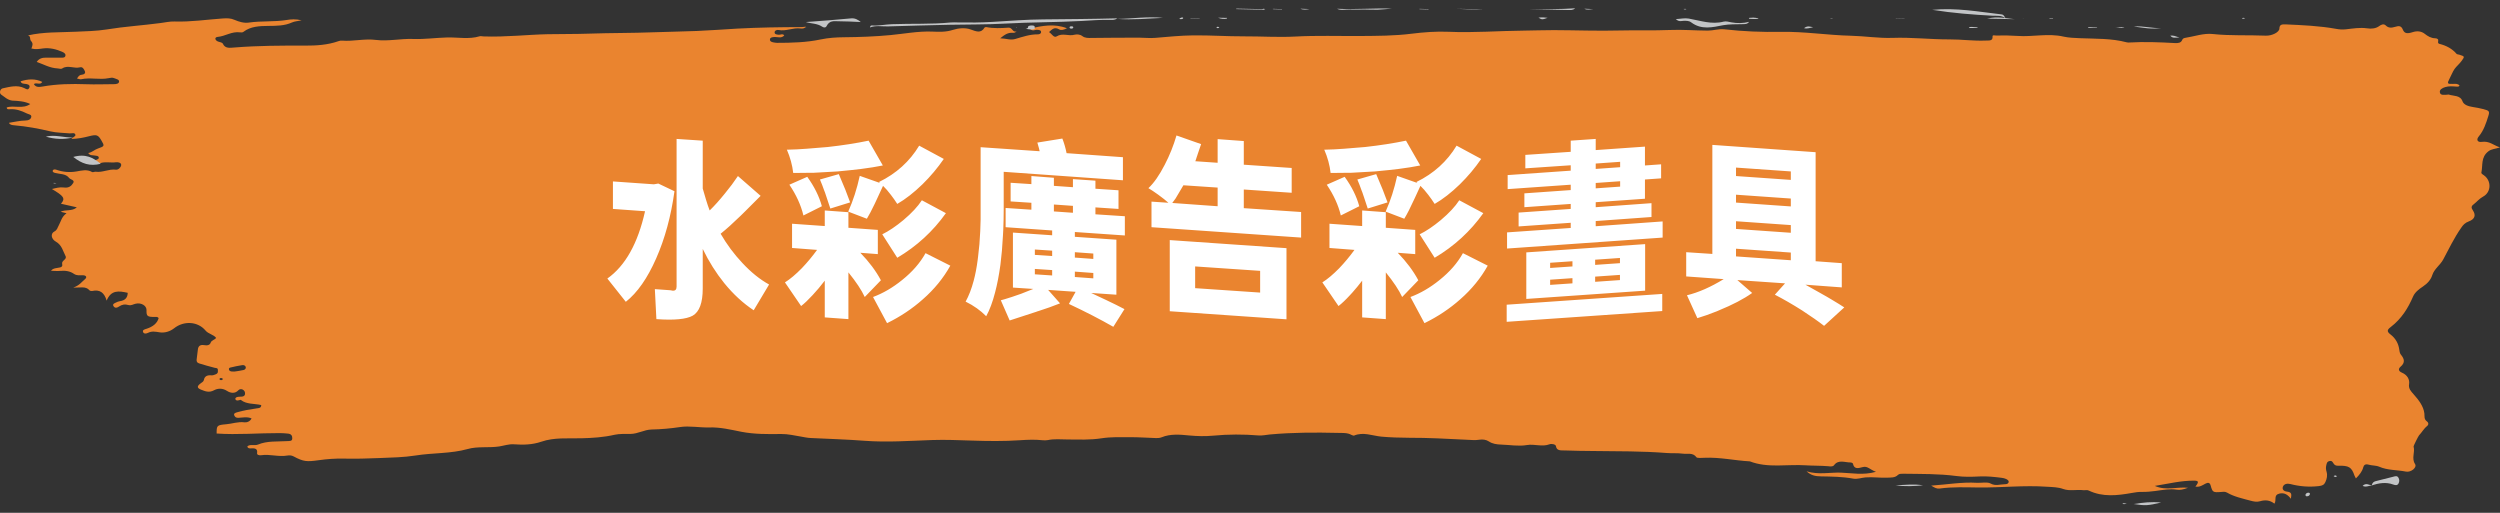 <?xml version="1.0" encoding="UTF-8"?>
<svg width="273px" height="56px" viewBox="0 0 273 56" version="1.1" xmlns="http://www.w3.org/2000/svg" xmlns:xlink="http://www.w3.org/1999/xlink">
    <rect x="0" y="0" width="273" height="56" fill="#333333" stroke="none"/>
    <!-- Generator: Sketch 59.1 (86144) - https://sketch.com -->
    <title>Group 10</title>
    <desc>Created with Sketch.</desc>
    <g id="Amazon-Browser" stroke="none" stroke-width="1" fill="none" fill-rule="evenodd">
        <g id="Group-10" fill-rule="nonzero">
            <g id="Group-11">
                <g id="paint1-copy-5" transform="translate(136.5, 28) scale(-1, 1) translate(-136.5, -28) ">
                    <path d="M161.936,2.985 C161.974,3.005 162.013,3.025 162.064,3.035 C162.026,3.015 162,2.985 161.961,2.965 L161.936,2.985 Z" id="Path" fill="#C2C4C6"></path>
                    <path d="M272.86,10.339 C273.114,10.173 273,9.713 272.7,9.645 C271.927,9.479 271.117,9.245 270.345,9.622 C270.1,9.743 269.95,9.863 269.808,9.599 C269.695,9.388 269.818,9.222 270.11,9.177 C270.364,9.131 270.675,9.177 270.75,8.875 C269.94,8.626 269.149,8.565 268.386,8.943 C268.594,9.335 269.036,8.958 269.3,9.184 C269.093,9.562 268.707,9.509 268.349,9.448 C266.767,9.169 265.166,9.139 263.546,9.199 C262.566,9.237 261.578,9.192 260.598,9.192 C260.353,9.192 260.052,9.162 260.005,8.958 C259.93,8.679 260.306,8.633 260.532,8.535 C260.721,8.452 260.928,8.49 261.135,8.535 C262.124,8.739 263.15,8.43 264.149,8.656 C264.262,8.679 264.403,8.611 264.591,8.573 C264.45,8.377 264.375,8.196 264.092,8.165 C263.791,8.135 263.64,7.992 263.734,7.773 C263.819,7.577 263.97,7.267 264.262,7.35 C264.911,7.524 265.599,7.064 266.211,7.479 C266.333,7.562 266.531,7.479 266.701,7.471 C267.567,7.433 268.226,7.026 268.989,6.762 C268.735,6.377 268.368,6.286 267.934,6.294 C267.426,6.301 266.917,6.301 266.399,6.294 C266.202,6.294 265.957,6.339 265.872,6.143 C265.778,5.917 265.975,5.758 266.173,5.675 C266.832,5.381 267.539,5.192 268.311,5.29 C268.716,5.343 269.111,5.419 269.573,5.298 C269.469,5.026 269.337,4.754 269.611,4.475 C269.79,4.287 269.601,3.932 269.959,3.871 C268.264,3.471 266.484,3.547 264.723,3.464 C263.612,3.411 262.482,3.396 261.389,3.222 C259.421,2.898 257.424,2.777 255.447,2.513 C254.948,2.445 254.439,2.332 253.94,2.347 C252.16,2.407 250.418,2.136 248.666,2.015 C248.195,1.985 247.8,1.985 247.395,2.166 C246.905,2.377 246.359,2.543 245.841,2.468 C244.466,2.264 243.054,2.407 241.679,2.181 C241.236,2.106 240.718,2.06 240.059,2.219 C240.539,2.317 240.859,2.332 241.114,2.453 C241.923,2.822 242.79,2.822 243.685,2.83 C244.645,2.838 245.634,2.875 246.406,3.471 C246.51,3.554 246.651,3.554 246.792,3.532 C247.696,3.411 248.384,3.954 249.231,4.03 C249.561,4.06 249.561,4.339 249.26,4.505 C249.071,4.611 248.742,4.596 248.657,4.785 C248.412,5.328 247.875,5.222 247.376,5.185 C244.815,4.981 242.253,4.973 239.682,4.981 C238.43,4.988 237.205,4.905 236.047,4.498 C235.925,4.453 235.783,4.422 235.651,4.437 C234.408,4.536 233.203,4.196 231.922,4.362 C230.613,4.528 229.248,4.203 227.892,4.256 C226.639,4.302 225.387,4.12 224.134,4.09 C222.966,4.068 221.77,4.309 220.621,3.962 C220.508,3.924 220.358,3.97 220.216,3.977 C218.992,4.022 217.768,3.97 216.553,3.902 C215.432,3.841 214.312,3.758 213.191,3.736 C211.703,3.705 210.196,3.728 208.718,3.675 C206.354,3.592 203.981,3.615 201.617,3.524 C200.035,3.464 198.453,3.449 196.861,3.381 C195.402,3.321 193.951,3.207 192.492,3.124 C190.156,2.996 187.811,2.966 185.466,2.958 C185.315,2.958 185.155,2.928 185.005,2.905 C185.118,3.117 185.363,3.139 185.589,3.109 C186.408,2.996 187.152,3.441 187.981,3.275 C188.15,3.238 188.414,3.328 188.414,3.539 C188.414,3.751 188.188,3.766 187.981,3.796 C187.783,3.819 187.538,3.637 187.359,3.864 C187.67,4.234 188.122,4.007 188.489,4.045 C188.715,4.068 188.904,4.098 188.922,4.302 C188.941,4.498 188.772,4.588 188.555,4.626 C188.423,4.649 188.282,4.679 188.15,4.679 C186.549,4.679 184.92,4.634 183.394,4.309 C182.519,4.128 181.69,4.075 180.833,4.068 C179.147,4.053 177.461,3.992 175.785,3.834 C174.269,3.69 172.762,3.396 171.227,3.449 C170.445,3.479 169.711,3.517 168.929,3.26 C168.374,3.079 167.611,3.004 167.036,3.207 C166.387,3.434 165.887,3.683 165.482,3.004 C165.464,2.973 165.351,2.951 165.294,2.958 C164.494,3.117 163.684,3.079 162.874,3.019 C162.648,3.004 162.535,3.162 162.412,3.298 C162.299,3.426 162.158,3.487 161.979,3.426 C162.092,3.509 162.186,3.607 162.403,3.585 C162.912,3.539 163.269,3.766 163.778,4.181 C163.09,4.203 162.676,4.415 162.13,4.256 C161.329,4.022 160.548,3.743 159.663,3.751 C159.502,3.751 159.314,3.675 159.314,3.509 C159.314,3.29 159.531,3.268 159.738,3.253 C159.983,3.23 160.246,3.479 160.557,3.117 C159.201,2.83 157.92,2.536 156.489,3.087 C156.818,3.253 157.12,3.336 157.327,3.215 C157.864,2.898 158.109,3.207 158.448,3.502 C158.156,3.675 157.92,4.166 157.619,3.977 C156.969,3.562 156.31,3.977 155.679,3.796 C155.406,3.721 155.057,3.751 154.813,3.939 C154.511,4.173 154.144,4.151 153.767,4.143 C152.034,4.12 150.311,4.113 148.578,4.113 C148.004,4.113 147.439,4.188 146.855,4.136 C145.48,4.022 144.096,3.879 142.721,3.864 C140.856,3.841 139.001,3.977 137.136,3.97 C135.281,3.962 133.435,4.09 131.58,3.992 C129.216,3.864 126.833,3.947 124.46,3.932 C122.586,3.917 120.722,3.917 118.866,3.683 C117.52,3.517 116.154,3.411 114.798,3.471 C112.048,3.592 109.317,3.366 106.577,3.343 C105.494,3.336 104.401,3.283 103.318,3.29 C100.898,3.298 98.487,3.396 96.067,3.328 C94.268,3.283 92.469,3.351 90.671,3.275 C89.286,3.215 87.902,3.336 86.518,3.343 C85.896,3.343 85.331,3.132 84.7,3.2 C82.647,3.434 80.575,3.517 78.503,3.479 C75.951,3.434 73.446,3.841 70.904,3.902 C69.378,3.939 67.852,4.188 66.336,4.136 C64.255,4.06 62.202,4.309 60.13,4.302 C58.802,4.294 57.484,4.49 56.156,4.43 C55.789,4.415 55.374,4.49 55.412,3.992 C55.431,3.788 55.177,3.879 55.026,3.879 C54.244,3.856 53.463,3.871 52.681,3.924 C51.014,4.045 49.338,3.607 47.652,4 C47.096,4.128 46.447,4.143 45.834,4.173 C44.139,4.241 42.425,4.181 40.777,4.619 C40.683,4.641 40.57,4.649 40.476,4.641 C38.819,4.543 37.17,4.611 35.522,4.702 C35.165,4.724 34.835,4.694 34.703,4.362 C34.656,4.249 34.562,4.166 34.421,4.143 C33.403,3.985 32.358,3.607 31.388,3.713 C29.448,3.924 27.518,3.811 25.587,3.894 C24.89,3.924 24.099,3.509 24.09,3.124 C24.08,2.664 23.817,2.649 23.383,2.664 C21.556,2.747 19.72,2.822 17.921,3.147 C17.563,3.215 17.206,3.245 16.819,3.2 C16.057,3.117 15.303,2.981 14.512,3.094 C14.06,3.162 13.57,3.132 13.175,2.838 C12.996,2.709 12.713,2.543 12.459,2.792 C12.167,3.087 11.809,3.041 11.442,2.928 C11.028,2.8 10.783,2.815 10.613,3.23 C10.434,3.668 10.133,3.705 9.53,3.509 C9.041,3.351 8.589,3.404 8.212,3.698 C7.882,3.954 7.553,4.166 7.072,4.181 C6.828,4.188 6.705,4.294 6.752,4.498 C6.771,4.603 6.79,4.747 6.63,4.785 C5.839,4.981 5.208,5.335 4.737,5.886 C4.69,5.939 4.549,5.939 4.454,5.969 C3.852,6.158 3.842,6.166 4.172,6.626 C4.398,6.95 4.765,7.245 4.963,7.532 C5.18,7.841 5.33,8.264 5.528,8.626 C5.792,9.124 5.754,9.192 5.114,9.162 C4.831,9.147 4.586,9.131 4.417,9.343 C4.492,9.486 4.633,9.464 4.765,9.456 C5.17,9.426 5.585,9.388 5.98,9.509 C6.31,9.614 6.63,9.788 6.564,10.097 C6.498,10.437 6.112,10.346 5.811,10.346 C5.745,10.346 5.66,10.309 5.613,10.324 C5.067,10.505 4.332,10.384 4.097,11.056 C3.965,11.433 3.484,11.607 2.985,11.682 C2.59,11.743 2.194,11.818 1.808,11.916 C1.168,12.082 1.111,12.158 1.281,12.693 C1.526,13.456 1.761,14.225 2.317,14.897 C2.627,15.267 2.449,15.561 1.987,15.493 C1.158,15.373 0.735,15.856 0,16.097 C0.518,16.263 0.932,16.271 1.253,16.512 C2.119,17.169 1.855,18.044 2.034,18.836 C2.062,18.965 1.874,19.055 1.742,19.153 C0.923,19.742 0.951,20.987 1.836,21.463 C2.279,21.704 2.533,22.051 2.901,22.331 C3.183,22.542 3.127,22.723 2.957,22.98 C2.609,23.5 2.75,23.938 3.409,24.179 C3.823,24.33 4.031,24.564 4.228,24.859 C5.01,25.976 5.575,27.168 6.206,28.345 C6.526,28.941 7.185,29.372 7.393,30.036 C7.543,30.526 7.901,30.949 8.438,31.304 C8.862,31.583 9.295,31.922 9.493,32.383 C10.03,33.628 10.736,34.798 11.941,35.718 C12.318,36.005 12.384,36.194 11.97,36.511 C11.386,36.956 11.084,37.537 11,38.179 C10.971,38.375 10.952,38.563 10.821,38.729 C10.453,39.175 10.321,39.59 10.858,40.043 C11.084,40.239 11.16,40.503 10.698,40.699 C10.124,40.948 9.851,41.431 9.926,41.937 C10.011,42.435 9.738,42.714 9.408,43.084 C8.862,43.695 8.353,44.367 8.259,45.144 C8.221,45.469 8.325,45.778 7.958,46.035 C7.798,46.148 7.779,46.367 7.929,46.487 C8.316,46.797 8.523,47.204 8.843,47.544 C8.909,47.612 9.455,48.683 9.436,48.766 C9.257,49.393 9.69,50.034 9.276,50.676 C9.031,51.053 9.738,51.612 10.274,51.498 C11.244,51.302 12.271,51.37 13.194,50.963 C13.523,50.819 13.985,50.849 14.371,50.736 C14.691,50.646 14.87,50.774 14.936,51.038 C15.049,51.483 15.341,51.846 15.736,52.245 C15.812,52.087 15.859,52.019 15.887,51.944 C16.207,51.008 16.49,50.827 17.705,50.857 C17.95,50.864 18.072,50.766 18.176,50.615 C18.27,50.472 18.336,50.291 18.609,50.344 C18.901,50.404 18.92,50.608 18.967,50.797 C19.033,51.038 19.014,51.28 18.938,51.521 C18.825,51.898 18.901,52.276 19.07,52.645 C19.202,52.932 19.381,53.038 19.795,53.083 C20.86,53.204 21.877,53.121 22.894,52.857 C23.242,52.766 23.6,52.842 23.713,53.166 C23.807,53.445 23.609,53.649 23.252,53.687 C22.696,53.747 22.771,54.026 22.837,54.464 C23.176,54.011 23.553,53.777 24.08,53.898 C24.768,54.057 24.363,54.608 24.636,55 C25.097,54.623 25.625,54.562 26.209,54.736 C26.548,54.834 26.877,54.774 27.207,54.683 C28.102,54.442 29.034,54.245 29.806,53.793 C30.032,53.664 30.239,53.702 30.484,53.725 C31.332,53.793 31.398,53.747 31.595,53.023 C31.68,52.713 31.859,52.653 32.16,52.811 C32.49,52.985 32.791,53.219 33.262,53.136 C32.857,52.623 32.895,52.487 33.432,52.487 C34.816,52.479 36.125,52.804 37.698,53.061 C36.445,53.611 35.343,53.144 34.072,53.264 C34.609,53.468 34.948,53.528 35.278,53.476 C36.069,53.347 36.85,53.513 37.604,53.611 C38.103,53.679 38.602,53.725 39.101,53.717 C39.487,53.71 39.836,53.762 40.203,53.83 C41.804,54.117 43.395,54.298 44.912,53.566 C45.09,53.476 45.317,53.551 45.505,53.528 C46.23,53.438 46.993,53.649 47.69,53.4 C48.264,53.189 48.876,53.189 49.488,53.151 C51.965,52.977 54.442,53.257 56.919,53.234 C58.341,53.219 59.772,53.151 61.185,53.347 C61.514,53.393 61.74,53.257 62.117,53.03 C60.347,52.91 58.765,52.623 57.135,52.721 C56.627,52.751 55.986,52.6 55.638,52.796 C55.073,53.106 54.593,52.879 54.084,52.879 C53.915,52.879 53.736,52.849 53.67,52.698 C53.594,52.502 53.764,52.389 53.933,52.306 C54.075,52.238 54.244,52.2 54.414,52.178 C55.214,52.079 56.005,51.989 56.825,52.027 C57.672,52.072 58.539,52.095 59.367,51.981 C61.298,51.725 63.228,51.762 65.168,51.732 C65.376,51.732 65.611,51.725 65.743,51.861 C66.072,52.193 66.515,52.14 66.958,52.162 C67.73,52.193 68.483,52.072 69.274,52.132 C69.717,52.162 70.178,52.351 70.621,52.268 C71.789,52.049 72.975,52.042 74.162,52.019 C74.727,52.012 75.226,51.929 75.725,51.468 C74.407,51.868 73.201,51.574 71.987,51.612 C70.791,51.649 69.566,51.921 68.144,51.521 C68.785,51.302 69.067,50.849 69.595,51.008 C70.16,51.174 70.536,51.212 70.659,50.63 C70.668,50.578 70.819,50.502 70.904,50.502 C71.525,50.51 72.241,50.148 72.721,50.797 C72.862,50.985 73.135,50.932 73.38,50.91 C74.19,50.842 75.01,50.864 75.81,50.812 C77.844,50.676 79.954,51.144 81.913,50.381 C83.57,50.291 85.19,49.914 86.875,49.989 C87.177,50.004 87.676,50.042 87.751,49.929 C88.137,49.385 88.75,49.612 89.277,49.536 C89.842,49.461 90.435,49.514 91,49.468 C93.684,49.257 96.368,49.28 99.052,49.249 C100.069,49.242 101.096,49.227 102.113,49.189 C102.508,49.174 103.017,49.265 103.092,48.714 C103.12,48.517 103.573,48.427 103.799,48.517 C104.608,48.827 105.428,48.457 106.266,48.6 C107.161,48.759 108.14,48.578 109.082,48.548 C109.571,48.533 110.023,48.465 110.41,48.208 C110.711,48.004 111.097,47.959 111.474,48.019 C111.888,48.087 112.284,48.05 112.689,48.027 C113.809,47.967 114.93,47.929 116.051,47.868 C118.085,47.763 120.119,47.868 122.162,47.68 C123.123,47.589 124.131,47.136 125.138,47.567 C125.195,47.589 125.336,47.529 125.421,47.491 C125.873,47.234 126.4,47.287 126.909,47.272 C129.395,47.212 131.872,47.219 134.349,47.446 C134.754,47.484 135.14,47.582 135.563,47.551 C137.211,47.416 138.869,47.416 140.517,47.574 C141.402,47.657 142.269,47.634 143.154,47.551 C144.152,47.453 145.188,47.355 146.158,47.755 C146.327,47.823 146.553,47.846 146.751,47.838 C147.693,47.808 148.625,47.74 149.567,47.74 C150.622,47.74 151.695,47.702 152.712,47.861 C153.965,48.057 155.208,47.997 156.451,47.989 C157.157,47.989 157.864,47.906 158.57,48.057 C158.758,48.095 158.975,48.095 159.173,48.072 C159.983,47.982 160.802,48.019 161.602,48.072 C163.373,48.193 165.134,48.17 166.895,48.11 C168.317,48.065 169.749,48.004 171.171,48.05 C173.647,48.133 176.105,48.321 178.591,48.133 C180.541,47.982 182.509,47.929 184.468,47.831 C184.845,47.816 185.193,47.733 185.551,47.672 C186.257,47.559 186.935,47.385 187.698,47.393 C189.148,47.416 190.646,47.423 192.04,47.151 C193.217,46.918 194.337,46.638 195.571,46.676 C196.616,46.706 197.709,46.48 198.716,46.631 C199.762,46.789 200.798,46.88 201.843,46.902 C202.672,46.925 203.331,47.378 204.16,47.385 C204.734,47.393 205.337,47.355 205.883,47.476 C207.089,47.755 208.313,47.831 209.546,47.861 C211.006,47.891 212.494,47.755 213.878,48.231 C214.867,48.57 215.856,48.593 216.892,48.517 C217.438,48.48 217.956,48.668 218.484,48.751 C219.632,48.925 220.838,48.721 221.921,49.031 C223.776,49.551 225.726,49.438 227.618,49.74 C228.899,49.944 230.246,49.966 231.574,50.019 C232.864,50.072 234.145,50.11 235.444,50.08 C236.358,50.057 237.281,50.125 238.185,50.253 C239.513,50.434 239.842,50.427 240.953,49.831 C241.17,49.717 241.406,49.71 241.641,49.748 C242.592,49.914 243.524,49.566 244.476,49.71 C244.673,49.74 244.956,49.687 244.928,49.483 C244.843,48.993 245.154,48.925 245.643,48.963 C245.803,48.978 245.973,48.925 245.992,48.744 C245.662,48.465 245.182,48.699 244.833,48.548 C243.826,48.125 242.724,48.238 241.66,48.17 C241.368,48.148 241.095,48.2 241.085,47.884 C241.076,47.619 241.161,47.385 241.556,47.348 C241.858,47.318 242.168,47.295 242.47,47.295 C244.758,47.287 247.056,47.499 249.344,47.34 C249.344,46.465 249.326,46.419 248.308,46.329 C247.64,46.276 247.018,46.027 246.312,46.118 C246.048,46.155 245.672,46.019 245.53,45.687 C246.039,45.484 246.51,45.604 246.971,45.627 C247.235,45.635 247.338,45.529 247.414,45.37 C247.517,45.152 247.301,45.076 247.112,45.023 C246.416,44.82 245.69,44.699 244.956,44.593 C244.73,44.563 244.466,44.563 244.476,44.231 C245.21,44.057 246.086,44.171 246.698,43.672 C246.726,43.65 246.821,43.688 246.886,43.703 C247.056,43.748 247.244,43.763 247.291,43.589 C247.338,43.423 247.15,43.356 246.981,43.333 C246.849,43.31 246.707,43.325 246.576,43.31 C246.397,43.288 246.265,43.205 246.246,43.046 C246.218,42.842 246.284,42.654 246.5,42.54 C246.651,42.457 246.849,42.488 246.962,42.608 C247.348,43.039 247.866,42.91 248.214,42.684 C248.713,42.359 249.241,42.405 249.627,42.616 C250.183,42.918 250.606,42.722 251.049,42.548 C251.492,42.374 251.51,42.178 251.105,41.876 C250.955,41.763 250.766,41.665 250.738,41.499 C250.663,41.107 250.409,40.941 249.9,40.986 C249.749,41.001 249.57,40.925 249.42,40.865 C249.156,40.752 249.203,40.548 249.213,40.359 C249.222,40.171 249.391,40.201 249.561,40.163 C250.135,40.027 250.7,39.846 251.266,39.68 C251.482,39.612 251.548,39.461 251.529,39.28 C251.482,38.903 251.426,38.526 251.388,38.141 C251.35,37.809 251.143,37.613 250.719,37.688 C250.352,37.756 250.079,37.68 249.994,37.416 C249.9,37.145 249.533,37.114 249.401,36.896 C249.683,36.526 250.248,36.465 250.55,36.103 C251.388,35.092 252.914,34.994 253.997,35.854 C254.439,36.201 255.023,36.375 255.56,36.292 C256.031,36.216 256.417,36.133 256.85,36.352 C257.001,36.428 257.274,36.488 257.368,36.277 C257.472,36.035 257.246,35.975 256.991,35.899 C256.304,35.681 255.824,35.296 255.673,34.73 C255.814,34.571 255.946,34.609 256.087,34.609 C256.916,34.616 257.02,34.533 257.001,33.854 C256.991,33.379 257.585,33.017 258.197,33.168 C258.451,33.228 258.696,33.394 258.969,33.311 C259.364,33.19 259.685,33.258 259.995,33.469 C260.193,33.605 260.419,33.688 260.589,33.454 C260.768,33.213 260.513,33.115 260.306,33.024 C260.193,32.971 260.071,32.911 259.939,32.896 C259.28,32.805 259.063,32.458 259.054,31.975 C259.986,31.771 260.871,31.62 261.352,32.828 C261.625,31.937 262.086,31.59 262.962,31.779 C263.037,31.794 263.188,31.756 263.235,31.696 C263.631,31.228 264.243,31.424 265.005,31.409 C264.299,31.16 264.073,30.768 263.715,30.481 C263.461,30.27 263.593,30.058 263.96,30.058 C264.299,30.058 264.629,30.111 264.921,29.907 C265.363,29.598 265.872,29.53 266.446,29.583 C266.757,29.613 267.068,29.575 267.426,29.568 C267.285,29.379 267.124,29.341 266.964,29.296 C266.635,29.206 266.088,29.281 266.211,28.828 C266.315,28.443 265.646,28.338 265.844,27.96 C266.136,27.402 266.23,26.768 266.917,26.376 C267.398,26.104 267.511,25.523 267.077,25.289 C266.729,25.1 266.738,24.874 266.597,24.64 C266.343,24.187 266.277,23.666 265.731,23.289 C266.004,23.221 266.183,23.168 266.38,23.123 C265.862,22.851 265.128,23.108 264.61,22.64 C265.241,22.497 265.787,22.376 266.343,22.248 C265.806,21.651 266.079,21.387 267.332,20.64 C266.88,20.534 266.465,20.414 266.032,20.474 C265.476,20.557 265.184,20.293 264.996,19.968 C264.817,19.651 265.316,19.614 265.458,19.425 C265.825,18.95 266.465,19.025 266.993,18.882 C267.124,18.844 267.266,18.784 267.247,18.663 C267.209,18.474 267.011,18.474 266.851,18.535 C266.145,18.784 265.41,18.852 264.657,18.723 C264.073,18.625 263.499,18.459 262.934,18.791 C262.858,18.836 262.67,18.738 262.548,18.753 C261.794,18.859 261.126,18.436 260.353,18.527 C260.071,18.565 259.807,18.278 259.769,18.052 C259.722,17.772 260.09,17.682 260.344,17.72 C260.918,17.803 261.502,17.621 262.058,17.818 C262.303,17.908 262.576,17.908 262.774,17.742 C262.745,17.576 262.632,17.516 262.51,17.463 C262.359,17.403 262.171,17.357 262.218,17.184 C262.256,17.01 262.453,17.018 262.613,16.988 C262.858,16.935 263.169,17.025 263.367,16.708 C262.943,16.648 262.717,16.361 262.34,16.233 C261.568,15.961 261.568,15.954 261.935,15.327 C262.293,14.716 262.453,14.671 263.263,14.874 C263.875,15.033 264.497,15.154 265.203,15.176 C265.062,14.965 264.704,14.905 264.77,14.701 C264.855,14.444 265.166,14.58 265.382,14.565 C266.088,14.497 266.823,14.505 267.492,14.346 C268.791,14.037 270.11,13.795 271.456,13.682 C271.682,13.659 271.927,13.637 272.021,13.41 C271.419,13.32 270.844,13.169 270.232,13.161 C269.903,13.161 269.611,13.033 269.582,12.746 C269.554,12.505 269.865,12.49 270.063,12.392 C270.656,12.097 271.259,11.871 271.974,11.931 C272.087,11.939 272.257,11.954 272.266,11.735 C271.494,11.463 270.505,11.946 269.695,11.358 C270.364,11.041 271.033,11.018 271.654,10.988 C272.191,10.92 272.483,10.588 272.86,10.339 Z M247.979,40.405 C247.875,40.609 247.659,40.563 247.376,40.571 C247.103,40.526 246.745,40.488 246.397,40.405 C246.227,40.367 246.133,40.224 246.161,40.088 C246.19,39.944 246.359,39.839 246.529,39.869 C246.981,39.937 247.433,40.035 247.866,40.141 C247.998,40.171 248.035,40.284 247.979,40.405 Z M248.817,41.507 C248.713,41.491 248.647,41.431 248.685,41.348 C248.704,41.31 248.789,41.28 248.845,41.28 C248.939,41.273 249.024,41.303 249.034,41.401 C249.005,41.484 248.921,41.522 248.817,41.507 Z" id="Shape" fill="#EA842F"></path>
                    <path d="M178.995,3 C178.995,3 178.995,3 178.995,3 L178.995,3 C179.008,3 179.008,3 178.995,3 Z" id="Path" fill="#C2C4C6"></path>
                    <path d="M177.796,2.779 C177.053,2.834 176.329,2.669 175.595,2.641 C173.46,2.559 171.315,2.662 169.189,2.455 C168.892,2.428 168.585,2.448 168.279,2.455 C167.072,2.476 165.856,2.462 164.667,2.393 C162.801,2.283 160.925,2.131 159.059,2.117 C156.394,2.09 153.72,2.076 151,2 C151.251,2.207 151.529,2.172 151.78,2.166 C152.82,2.145 153.85,2.234 154.881,2.29 C157.685,2.441 160.508,2.421 163.312,2.579 C165.28,2.69 167.258,2.662 169.235,2.703 C171.501,2.752 173.766,2.814 176.022,2.883 C176.682,2.903 177.369,2.752 178,3 C177.972,2.903 177.954,2.766 177.796,2.779 Z" id="Path" fill="#C2C4C6"></path>
                    <path d="M82.748,2.639 C83.437,2.661 84.136,2.628 84.816,2.75 C86.01,2.983 87.194,3.283 88.311,2.45 C88.553,2.261 88.835,2.272 89.117,2.272 C89.369,2.272 89.65,2.427 90,2.083 C89.456,2.061 89.049,1.949 88.592,2.027 C87.33,2.25 86.087,2.705 84.777,2.361 C84.515,2.294 84.223,2.383 83.942,2.439 C83.291,2.561 82.641,2.55 82,2.383 C82.204,2.672 82.476,2.628 82.748,2.639 Z" id="Path" fill="#C2C4C6"></path>
                    <path d="M82.026,2.01 C82.013,2 82.013,2 82,1.99 L81.974,2.01 C81.987,2.01 82.013,2.01 82.026,2.01 Z" id="Path" fill="#C2C4C6"></path>
                    <path d="M55.432,1.715 C57.589,1.601 59.747,1.43 62,1.074 C59.389,0.818 56.916,1.288 54.421,1.573 C54.2,1.601 54.105,1.801 54,2 C54.442,1.644 54.947,1.744 55.432,1.715 Z" id="Path" fill="#C2C4C6"></path>
                    <path d="M55.005,1.998 C54.992,1.998 54.992,1.998 55.005,1.998 L55.005,1.998 C54.992,2.008 54.992,1.998 55.005,1.998 Z" id="Path" fill="#C2C4C6"></path>
                    <path d="M184.936,3.005 C184.961,3.005 184.987,3.005 185.013,3.005 C185.013,3.005 185.013,3.005 185.013,3.005 C185.026,3.005 185.039,3.005 185.064,3.015 C185.064,3.005 185.052,2.995 185.052,2.985 C185.013,2.995 184.974,2.995 184.936,3.005 Z" id="Path" fill="#C2C4C6"></path>
                    <path d="M179,2.408 C179.822,2.371 180.634,2.322 181.446,2.322 C181.904,2.322 182.411,2.2 182.736,2.848 C182.831,3.043 183.041,3.031 183.204,2.921 C183.768,2.542 184.408,2.591 185,2.408 C183.347,2.286 181.694,2.164 180.041,2.005 C179.65,1.968 179.315,2.139 179,2.408 Z" id="Path" fill="#C2C4C6"></path>
                    <path d="M124.058,1.039 C124.573,1.039 125.089,1.069 125.596,1.039 C126.058,1.016 126.556,1.181 127,0.956 C124.982,1.061 122.973,0.867 121,0.941 C121.507,0.979 122.013,1.039 122.52,1.061 C123.036,1.076 123.542,1.046 124.058,1.039 Z" id="Path" fill="#C2C4C6"></path>
                    <path d="M13.583,52.543 C12.953,52.388 12.313,52.222 11.682,52.066 C11.479,52.014 11.235,51.911 11.093,52.16 C10.971,52.357 10.971,52.595 11.083,52.803 C11.225,53.062 11.489,52.969 11.672,52.907 C12.465,52.616 13.238,52.761 14,53 C13.959,52.751 13.817,52.606 13.583,52.543 Z" id="Path" fill="#C2C4C6"></path>
                    <path d="M13.997,53 C13.997,53 13.997,53 13.997,53 C13.997,53 13.997,53 13.997,53 C13.997,53 14.01,53 13.997,53 C13.997,53 13.997,53 13.997,53 C13.997,53 13.997,53 13.997,53 Z" id="Path" fill="#C2C4C6"></path>
                    <path d="M151,2.063 C149.333,2.048 147.687,1.771 146,1.951 C147.667,2.026 149.323,2.19 151,2.063 Z" id="Path" fill="#C2C4C6"></path>
                    <path d="M265,17.139 C263.642,16.753 262.821,17.226 262,17.886 C263.179,18.184 264.06,17.886 265,17.139 Z" id="Path" fill="#C2C4C6"></path>
                    <path d="M101.807,1.091 C103.208,1.061 104.599,1.039 106,1.009 C104.333,0.994 102.656,1.024 101,0.904 C101.202,1.121 101.51,1.099 101.807,1.091 Z" id="Path" fill="#C2C4C6"></path>
                    <path d="M53,2.095 C53.793,2.08 54.886,2.057 56,2.035 C54.876,1.743 53.783,2.027 53,2.095 Z" id="Path" fill="#C2C4C6"></path>
                    <path d="M52.207,1.993 C52.057,1.993 51.915,2.003 51.793,2.003 C51.915,2.013 52.057,2.003 52.207,1.993 Z" id="Path" fill="#C2C4C6"></path>
                    <path d="M265,15.01 C266.018,15.249 267.023,15.212 268,14.92 C266.968,14.665 266.018,15.055 265,15.01 Z" id="Path" fill="#C2C4C6"></path>
                    <path d="M63,53 C63.968,53.083 64.947,53.15 66,52.993 C64.957,52.955 63.979,52.828 63,53 Z" id="Path" fill="#C2C4C6"></path>
                    <path d="M37,54.876 C38.493,55.22 38.7,55.235 40,55.041 C38.966,54.876 38.094,54.771 37,54.876 Z" id="Path" fill="#C2C4C6"></path>
                    <path d="M138,0.936 C137,0.959 136,0.981 135,1.004 C135,1.026 135,1.041 135,1.064 C136,1.041 137,1.019 138,0.996 C138,0.974 138,0.951 138,0.936 Z" id="Path" fill="#C2C4C6"></path>
                    <path d="M40,2.892 C38.88,2.809 37.973,3.124 37,3.057 C37.987,3.221 38.92,3.042 40,2.892 Z" id="Path" fill="#C2C4C6"></path>
                    <path d="M73.184,1.991 C73.061,1.971 72.939,1.971 72.816,2.011 C72.939,2.031 73.061,2.021 73.184,1.991 Z" id="Path" fill="#C2C4C6"></path>
                    <path d="M76,3.077 C75.629,2.77 75.307,2.919 75,2.979 C75.3,3.009 75.614,3.182 76,3.077 Z" id="Path" fill="#C2C4C6"></path>
                    <path d="M114,0.959 C113,0.979 112,0.999 111,1.019 C112.013,1.079 113.013,0.999 114,0.959 Z" id="Path" fill="#C2C4C6"></path>
                    <path d="M14,53.012 C14.322,53.035 14.651,53.237 15,53.057 C14.644,52.698 14.322,52.952 14,53.012 Z" id="Path" fill="#C2C4C6"></path>
                    <path d="M13.863,53.006 C13.958,53.016 14.042,53.006 14.137,52.996 C14.042,52.986 13.948,52.986 13.863,53.006 Z" id="Path" fill="#C2C4C6"></path>
                    <path d="M131,0.95 C130.667,0.966 130.333,0.982 130,0.99 C130.333,1.045 130.667,1.108 131,0.95 Z" id="Path" fill="#C2C4C6"></path>
                    <path d="M100,0.95 C99.663,0.969 99.332,0.987 99,0.997 C99.337,1.006 99.674,1.137 100,0.95 Z" id="Path" fill="#C2C4C6"></path>
                    <path d="M98.845,1.005 C98.948,1.005 99.052,0.995 99.155,0.995 C99.052,0.995 98.948,0.995 98.845,1.005 Z" id="Path" fill="#C2C4C6"></path>
                    <path d="M102.013,1.005 C102.026,1.005 102.039,1.005 102.039,1.005 C102.039,1.005 102.026,0.995 102.026,0.995 C102,1.005 101.974,1.005 101.961,1.005 C101.974,1.005 102,1.005 102.013,1.005 C102.013,1.005 102.013,1.005 102.013,1.005 Z" id="Path" fill="#C2C4C6"></path>
                    <path d="M105,1.928 C104.649,1.868 104.33,1.905 104,1.943 C104.606,2.16 104.606,2.16 105,1.928 Z" id="Path" fill="#C2C4C6"></path>
                    <path d="M140,1.933 C139.667,1.94 139.333,1.948 139,1.955 C139.008,1.978 139.024,2 139.041,2.038 C139.35,2.098 139.667,2.068 140,1.933 Z" id="Path" fill="#C2C4C6"></path>
                    <path d="M42,2.95 C41.694,2.958 41.388,2.966 41,2.983 C41.396,3.148 41.694,2.958 42,2.95 Z" id="Path" fill="#C2C4C6"></path>
                    <path d="M36,3.891 C35.667,3.846 35.41,3.966 35,4.101 C35.444,4.093 35.761,4.22 36,3.891 Z" id="Path" fill="#C2C4C6"></path>
                    <path d="M134,1.005 C134,0.995 134,0.985 134,0.965 C133.67,0.975 133.33,0.985 133,0.995 C133,1.005 133,1.015 133,1.035 C133.33,1.025 133.66,1.015 134,1.005 Z" id="Path" fill="#C2C4C6"></path>
                    <path d="M162,3.01 C162,3.01 162.026,2.99 162.026,2.99 C162.013,2.99 161.987,3 161.974,3 C161.974,3.01 161.987,3.01 162,3.01 Z" id="Path" fill="#C2C4C6"></path>
                    <path d="M160.745,2.981 C160.745,2.861 160.653,2.779 160.325,2.779 C160.106,2.779 159.997,2.839 160.015,2.929 C160.051,3.041 159.832,3.221 160.361,3.221 C160.58,3.221 160.781,3.176 161,3.146 C160.799,3.116 160.745,3.056 160.745,2.981 Z" id="Path" fill="#C2C4C6"></path>
                    <path d="M118,0.965 C117.67,0.975 117.34,0.985 117,0.995 C117,1.005 117,1.015 117,1.035 C117.33,1.025 117.66,1.015 118,1.005 C118,0.985 118,0.975 118,0.965 Z" id="Path" fill="#C2C4C6"></path>
                    <path d="M82,2.05 C82,2.019 82,1.988 82,1.95 C81.67,1.958 81.33,1.965 81,1.973 C81,1.988 81,2.012 81,2.027 C81.33,2.035 81.661,2.042 82,2.05 Z" id="Path" fill="#C2C4C6"></path>
                    <path d="M66,1.98 C65.671,1.99 65.329,1.99 65,2 C65,2.01 65,2.01 65,2.02 C65.315,2.01 65.63,2.01 65.959,2 C65.973,1.99 65.986,1.98 66,1.98 Z" id="Path" fill="#C2C4C6"></path>
                    <path d="M20.917,53.801 C20.804,53.801 20.738,53.876 20.757,53.959 C20.785,54.101 20.907,54.191 21.086,54.198 C21.19,54.206 21.246,54.123 21.246,54.033 C21.199,53.906 21.115,53.801 20.917,53.801 Z" id="Path" fill="#C2C4C6"></path>
                    <path d="M44.99,3.01 C45.016,3 45.016,2.97 44.99,3.01 L44.99,3.01 Z" id="Path" fill="#C2C4C6"></path>
                    <path d="M44.888,3.037 C44.921,3.037 44.978,3.022 44.989,3.007 C44.989,2.993 45,2.985 45,2.978 C44.989,2.985 44.955,2.978 44.91,2.948 C44.618,2.97 44.315,2.985 44,3.007 C44,3.022 44,3.037 44,3.052 C44.303,3.052 44.596,3.045 44.888,3.037 Z" id="Path" fill="#C2C4C6"></path>
                    <path d="M143,1.975 C142.672,1.985 142.328,1.985 142,1.995 C142,2.005 142,2.015 142,2.025 C142.328,2.015 142.672,2.015 143,2.005 C143,1.995 143,1.985 143,1.975 Z" id="Path" fill="#C2C4C6"></path>
                    <path d="M57.395,2.957 C57.272,2.95 57.148,2.98 57,2.995 C57.062,3.025 57.099,3.047 57.136,3.047 C57.395,3.055 57.654,3.062 57.914,3.062 C57.938,3.062 58,3.017 58,3.01 C57.827,2.882 57.593,2.965 57.395,2.957 Z" id="Path" fill="#C2C4C6"></path>
                    <path d="M49.202,1.97 C49.08,1.97 48.958,1.98 48.826,1.98 C48.816,1.98 48.807,2.01 48.798,2.03 C48.929,2.03 49.061,2.02 49.193,2.02 C49.202,2 49.202,1.99 49.202,1.97 Z" id="Path" fill="#C2C4C6"></path>
                    <path d="M143.985,2.087 C144.145,2.109 144.23,2.064 144.201,2.034 C144.154,1.982 144.06,1.937 143.975,1.914 C143.9,1.899 143.749,1.899 143.806,2.012 C143.825,2.064 143.966,2.079 143.985,2.087 Z" id="Path" fill="#C2C4C6"></path>
                    <path d="M155.954,3.123 C156.058,3.138 156.152,3.115 156.199,3.033 C156.218,2.936 156.162,2.883 156.049,2.876 C155.954,2.868 155.832,2.868 155.804,2.958 C155.775,3.033 155.841,3.108 155.954,3.123 Z" id="Path" fill="#C2C4C6"></path>
                    <path d="M40.76,55.02 C40.92,55.028 41.08,55.097 41.24,54.994 C41.184,54.977 41.127,54.943 41.08,54.951 C40.967,54.96 40.863,54.994 40.76,55.02 Z" id="Path" fill="#C2C4C6"></path>
                    <path d="M28.152,1.982 C28.124,1.95 28.039,1.95 27.973,1.95 C27.926,1.95 27.888,1.982 27.841,2.006 C27.907,2.022 27.964,2.038 28.02,2.046 C28.114,2.062 28.18,2.022 28.152,1.982 Z" id="Path" fill="#C2C4C6"></path>
                    <path d="M88.917,1.028 C88.974,1.038 89.049,1.028 89.105,1.018 C89.115,1.018 89.124,0.988 89.143,0.978 C89.077,0.978 89.021,0.968 88.955,0.968 C88.842,0.978 88.823,1.008 88.917,1.028 Z" id="Path" fill="#C2C4C6"></path>
                    <path d="M95.019,0.995 C95.006,0.995 95.006,0.995 94.981,1.005 L94.981,1.005 C94.994,1.005 95.019,0.995 95.019,0.995 Z" id="Path" fill="#C2C4C6"></path>
                    <path d="M82,1.969 C81.713,1.946 81.425,1.864 81,2.021 C81.46,2.126 81.736,2.051 82,1.969 Z" id="Path" fill="#C2C4C6"></path>
                    <path d="M82.026,1.99 C82.013,2 81.987,2 81.974,2.01 C81.987,2.01 81.987,2.01 82,2.01 C82,2 82.026,1.99 82.026,1.99 Z" id="Path" fill="#C2C4C6"></path>
                    <path d="M135.165,1.009 C135.108,0.989 135.052,0.97 135.005,0.95 C134.948,0.97 134.892,0.989 134.835,0.999 C134.892,1.019 134.948,1.048 135.005,1.048 C135.052,1.058 135.108,1.028 135.165,1.009 Z" id="Path" fill="#C2C4C6"></path>
                    <path d="M139.958,3.062 C140.005,3.077 140.09,3.077 140.118,3.055 C140.203,2.965 140.128,2.927 140.024,2.927 C139.968,2.927 139.902,2.95 139.845,2.965 C139.873,2.995 139.911,3.047 139.958,3.062 Z" id="Path" fill="#C2C4C6"></path>
                    <path d="M266.972,20.035 C267.028,20.035 267.094,20.015 267.16,20.015 C267.151,19.995 267.132,19.965 267.122,19.965 C267.028,19.975 266.934,19.995 266.84,20.015 C266.878,20.015 266.925,20.035 266.972,20.035 Z" id="Path" fill="#C2C4C6"></path>
                    <path d="M17.836,51.984 C17.817,52.104 17.94,52.089 18.034,52.074 C18.081,52.066 18.119,52.021 18.166,51.991 C18.109,51.961 18.053,51.916 17.996,51.916 C17.94,51.916 17.846,51.954 17.836,51.984 Z" id="Path" fill="#C2C4C6"></path>
                </g>
                <path d="M75.647,34.47 C74.947,34.862 73.624,34.988 71.678,34.848 L71.51,31.572 L73.232,31.698 L73.442,31.74 C73.736,31.768 73.883,31.621 73.883,31.299 L73.883,15.171 L76.739,15.36 L76.739,20.589 L77.096,21.807 C77.236,22.269 77.369,22.661 77.495,22.983 C78.013,22.479 78.566,21.863 79.154,21.135 C79.686,20.491 80.162,19.854 80.582,19.224 L83.06,21.387 L81.464,22.983 L80.885,23.554 C80.042,24.375 79.311,25.031 78.692,25.524 C79.364,26.686 80.155,27.75 81.065,28.716 C82.017,29.738 82.99,30.522 83.984,31.068 L82.304,33.882 C81.142,33.112 80.071,32.125 79.091,30.921 C78.195,29.815 77.411,28.569 76.739,27.183 L76.739,31.509 C76.739,33.063 76.375,34.05 75.647,34.47 Z M73.652,20.883 C73.274,23.613 72.609,26.056 71.657,28.212 C70.705,30.382 69.599,31.964 68.339,32.958 L66.323,30.417 C68.283,29.031 69.655,26.581 70.439,23.067 L66.932,22.815 L66.932,19.812 L71.405,20.127 L71.888,20.043 L73.652,20.883 Z M96.406,18.069 C95.719,18.209 94.936,18.335 94.053,18.447 L93.066,18.561 C92.557,18.617 92.025,18.67 91.471,18.72 L88.867,18.867 L88.656,18.867 L86.62,18.888 C86.521,18.034 86.291,17.187 85.927,16.347 C86.655,16.333 87.375,16.298 88.09,16.242 L90.4,16.053 C92.024,15.871 93.507,15.64 94.852,15.36 L96.406,18.069 Z M96.427,20.295 L95.796,21.66 L95.508,22.278 C95.184,22.958 94.902,23.494 94.662,23.886 L92.626,23.109 C93.158,21.919 93.577,20.617 93.885,19.203 L96.091,19.98 L95.986,19.875 C97.876,18.951 99.338,17.628 100.374,15.906 L103.062,17.355 C102.39,18.335 101.614,19.259 100.731,20.127 C99.793,21.037 98.877,21.751 97.981,22.269 C97.756,21.919 97.526,21.59 97.287,21.282 C96.979,20.876 96.693,20.547 96.427,20.295 Z M92.835,22.101 L90.672,22.773 C90.476,22.171 90.281,21.583 90.085,21.009 L90.001,20.799 C89.86,20.393 89.707,19.994 89.538,19.602 L91.597,19.014 L92.311,20.715 L92.835,22.101 Z M87.733,23.529 C87.466,22.409 86.956,21.289 86.2,20.169 L88.153,19.308 C88.923,20.372 89.454,21.443 89.749,22.521 L87.733,23.529 Z M103.293,23.277 C101.879,25.265 100.109,26.889 97.981,28.149 L96.343,25.587 C97.057,25.237 97.826,24.719 98.653,24.033 C99.549,23.277 100.22,22.556 100.668,21.87 L103.293,23.277 Z M92.647,34.848 L90.064,34.659 L90.064,30.648 C89.615,31.236 89.175,31.761 88.74,32.223 C88.264,32.741 87.845,33.14 87.481,33.42 L85.716,30.837 C86.277,30.487 86.892,29.969 87.564,29.283 C88.153,28.667 88.705,28.002 89.224,27.288 L86.493,27.078 L86.493,24.432 L90.064,24.684 L90.064,22.983 L92.647,23.172 L92.647,24.873 L95.859,25.104 L95.859,27.75 L93.948,27.603 C94.901,28.583 95.649,29.584 96.195,30.606 L94.431,32.433 C94.081,31.677 93.487,30.781 92.647,29.745 L92.647,34.848 Z M103.776,29.01 C103.02,30.368 102.02,31.593 100.773,32.685 C99.625,33.707 98.324,34.575 96.868,35.289 L95.335,32.433 C96.427,32.027 97.483,31.411 98.505,30.585 C99.626,29.689 100.479,28.709 101.067,27.645 L103.776,29.01 Z M109.604,22.962 C109.604,23.676 109.588,24.378 109.557,25.069 L109.52,25.755 C109.464,26.875 109.373,27.925 109.247,28.905 C109.093,30.039 108.897,31.054 108.659,31.95 C108.393,32.986 108.071,33.847 107.693,34.533 C107.077,33.903 106.328,33.371 105.446,32.937 C105.796,32.307 106.09,31.544 106.328,30.648 C106.508,29.976 106.652,29.227 106.76,28.401 L106.811,27.981 C106.923,27.141 107,26.231 107.042,25.251 L107.084,23.97 L107.084,16.074 L113.531,16.515 L113.45,16.172 C113.386,15.911 113.329,15.71 113.279,15.57 L116.009,15.129 C116.205,15.633 116.359,16.165 116.471,16.725 L122.624,17.166 L122.624,19.686 L109.604,18.762 L109.604,22.962 Z M115.757,33.126 C114.987,33.434 114.203,33.714 113.405,33.966 L113.195,34.029 C113.167,34.057 113.132,34.071 113.09,34.071 L110.255,34.995 L109.289,32.79 L109.682,32.682 C110.174,32.539 110.785,32.337 111.515,32.076 L112.838,31.551 L110.612,31.404 L110.612,25.398 L114.896,25.692 L114.896,25.167 L109.814,24.81 L109.814,22.71 L112.628,22.899 L112.628,22.143 L110.36,21.996 L110.36,19.959 L112.628,20.106 L112.628,19.224 L115.085,19.413 L115.085,20.295 L117.164,20.442 L117.164,19.56 L119.621,19.728 L119.621,20.61 L122.141,20.778 L122.141,22.815 L119.621,22.647 L119.621,23.403 L122.834,23.613 L122.834,25.713 L117.374,25.335 L117.374,25.86 L121.91,26.175 L121.91,32.181 L119.159,31.992 L119.999,32.391 L120.732,32.734 C121.55,33.121 122.237,33.462 122.792,33.756 L121.574,35.688 C120.132,34.862 118.515,34.029 116.723,33.189 L117.458,31.866 L114.455,31.656 L115.757,33.126 Z M115.085,23.088 L117.164,23.235 L117.164,22.479 L115.085,22.332 L115.085,23.088 Z M113.006,27.834 L114.896,27.96 L114.896,27.372 L113.006,27.246 L113.006,27.834 Z M117.374,28.128 L119.39,28.275 L119.39,27.687 L117.374,27.54 L117.374,28.128 Z M113.006,29.955 L114.896,30.081 L114.896,29.493 L113.006,29.367 L113.006,29.955 Z M117.374,30.249 L119.39,30.396 L119.39,29.808 L117.374,29.661 L117.374,30.249 Z M142.081,23.151 L142.081,25.944 L125.743,24.81 L125.743,22.017 L127.591,22.143 C127.31,21.891 126.94,21.597 126.478,21.261 C126.071,20.967 125.715,20.729 125.406,20.547 C126.009,19.987 126.603,19.133 127.192,17.985 C127.724,16.963 128.15,15.899 128.472,14.793 L131.161,15.738 L130.825,16.725 C130.825,16.739 130.817,16.76 130.804,16.788 C130.804,16.816 130.797,16.837 130.782,16.851 L130.726,17.028 C130.717,17.055 130.708,17.08 130.698,17.103 L130.587,17.448 C130.568,17.503 130.549,17.556 130.53,17.607 L132.966,17.775 L132.966,15.192 L135.822,15.402 L135.822,17.985 L141.052,18.342 L141.052,21.051 L135.822,20.694 L135.822,22.731 L142.081,23.151 Z M128.011,22.164 L132.966,22.521 L132.966,20.484 L129.228,20.232 L128.368,21.681 L128.011,22.164 Z M140.484,27.099 L140.484,34.869 L127.737,33.987 L127.737,26.217 L140.484,27.099 Z M130.51,31.467 L137.607,31.95 L137.607,29.577 L130.51,29.094 L130.51,31.467 Z M155.09,18.069 C154.404,18.209 153.62,18.335 152.738,18.447 L151.75,18.561 C151.241,18.617 150.709,18.67 150.155,18.72 L147.551,18.867 L147.341,18.867 L145.304,18.888 C145.206,18.034 144.975,17.187 144.611,16.347 C145.339,16.333 146.06,16.298 146.774,16.242 L149.084,16.053 C150.708,15.871 152.192,15.64 153.536,15.36 L155.09,18.069 Z M155.111,20.295 L154.481,21.66 C154.033,22.64 153.655,23.382 153.347,23.886 L151.31,23.109 C151.842,21.919 152.262,20.617 152.57,19.203 L154.775,19.98 L154.67,19.875 C156.56,18.951 158.023,17.628 159.059,15.906 L161.747,17.355 C161.075,18.335 160.298,19.259 159.416,20.127 C158.478,21.037 157.561,21.751 156.665,22.269 C156.441,21.919 156.21,21.59 155.972,21.282 C155.664,20.876 155.377,20.547 155.111,20.295 Z M151.52,22.101 L149.357,22.773 L148.965,21.588 C148.9,21.393 148.834,21.2 148.769,21.009 L148.685,20.799 C148.545,20.393 148.391,19.994 148.223,19.602 L150.281,19.014 L150.995,20.715 L151.52,22.101 Z M146.417,23.529 C146.151,22.409 145.64,21.289 144.884,20.169 L146.837,19.308 C147.607,20.372 148.139,21.443 148.433,22.521 L146.417,23.529 Z M161.978,23.277 C160.564,25.265 158.793,26.889 156.665,28.149 L155.027,25.587 C155.741,25.237 156.511,24.719 157.337,24.033 C158.233,23.277 158.905,22.556 159.353,21.87 L161.978,23.277 Z M151.331,34.848 L148.748,34.659 L148.748,30.648 C148.39,31.118 148.036,31.548 147.686,31.938 L147.425,32.223 C146.949,32.741 146.529,33.14 146.165,33.42 L144.401,30.837 C144.961,30.487 145.577,29.969 146.249,29.283 C146.837,28.667 147.39,28.002 147.908,27.288 L145.178,27.078 L145.178,24.432 L148.748,24.684 L148.748,22.983 L151.331,23.172 L151.331,24.873 L154.544,25.104 L154.544,27.75 L152.633,27.603 C153.585,28.583 154.334,29.584 154.88,30.606 L153.116,32.433 C152.766,31.677 152.171,30.781 151.331,29.745 L151.331,34.848 Z M162.461,29.01 C161.705,30.368 160.704,31.593 159.458,32.685 C158.31,33.707 157.008,34.575 155.552,35.289 L154.019,32.433 C155.111,32.027 156.168,31.411 157.19,30.585 C158.31,29.689 159.164,28.709 159.752,27.645 L162.461,29.01 Z M181.56,24.18 L181.56,25.944 L164.571,27.141 L164.571,25.377 L171.523,24.894 L171.523,24.327 L165.832,24.726 L165.832,23.214 L171.523,22.815 L171.523,22.269 L166.462,22.626 L166.462,21.114 L171.523,20.757 L171.523,20.169 L164.635,20.652 L164.635,19.119 L171.523,18.636 L171.523,18.048 L166.566,18.384 L166.566,16.914 L171.523,16.578 L171.523,15.36 L174.252,15.171 L174.252,16.389 L179.629,16.011 L179.629,18.069 L181.393,17.943 L181.393,19.476 L179.629,19.602 L179.629,21.702 L174.252,22.08 L174.252,22.626 L180.343,22.185 L180.343,23.697 L174.252,24.138 L174.252,24.705 L181.56,24.18 Z M174.252,18.447 L176.919,18.258 L176.919,17.67 L174.252,17.859 L174.252,18.447 Z M174.252,20.568 L176.919,20.379 L176.919,19.791 L174.252,19.98 L174.252,20.568 Z M179.649,26.658 L179.649,31.74 L166.672,32.643 L166.672,27.561 L179.649,26.658 Z M169.275,29.262 L171.712,29.094 L171.712,28.527 L169.275,28.695 L169.275,29.262 Z M174.19,28.926 L176.899,28.737 L176.899,28.17 L174.19,28.359 L174.19,28.926 Z M169.275,31.11 L171.712,30.942 L171.712,30.375 L169.275,30.543 L169.275,31.11 Z M174.19,30.774 L176.899,30.585 L176.899,30.018 L174.19,30.207 L174.19,30.774 Z M181.518,32.097 L181.518,33.966 L164.53,35.142 L164.53,33.273 L181.518,32.097 Z M191.336,31.992 C190.412,32.65 189.194,33.287 187.682,33.903 L187.493,33.987 C186.723,34.295 186.009,34.547 185.351,34.743 L184.217,32.244 C185.477,31.936 186.814,31.348 188.228,30.48 L184.133,30.186 L184.133,27.54 L186.989,27.729 L186.989,15.822 L198.266,16.62 L198.266,28.527 L201.122,28.737 L201.122,31.383 L197.153,31.089 L198.615,31.908 C198.923,32.082 199.219,32.25 199.505,32.412 L200.019,32.716 C200.588,33.055 201.047,33.338 201.395,33.567 L199.19,35.583 C198.56,35.093 197.762,34.533 196.796,33.903 C195.732,33.231 194.738,32.657 193.814,32.181 L194.927,30.942 L189.719,30.585 L191.336,31.992 Z M189.572,19.224 L195.557,19.644 L195.557,18.72 L189.572,18.3 L189.572,19.224 Z M189.572,22.122 L195.557,22.542 L195.557,21.681 L189.572,21.261 L189.572,22.122 Z M189.572,24.999 L195.557,25.419 L195.557,24.579 L189.572,24.159 L189.572,24.999 Z M189.572,27.999 L195.557,28.419 L195.557,27.579 L189.572,27.159 L189.572,27.999 Z" id="水彩廣告彩畫具" fill="#FFFFFF"></path>
            </g>
        </g>
    </g>
</svg>